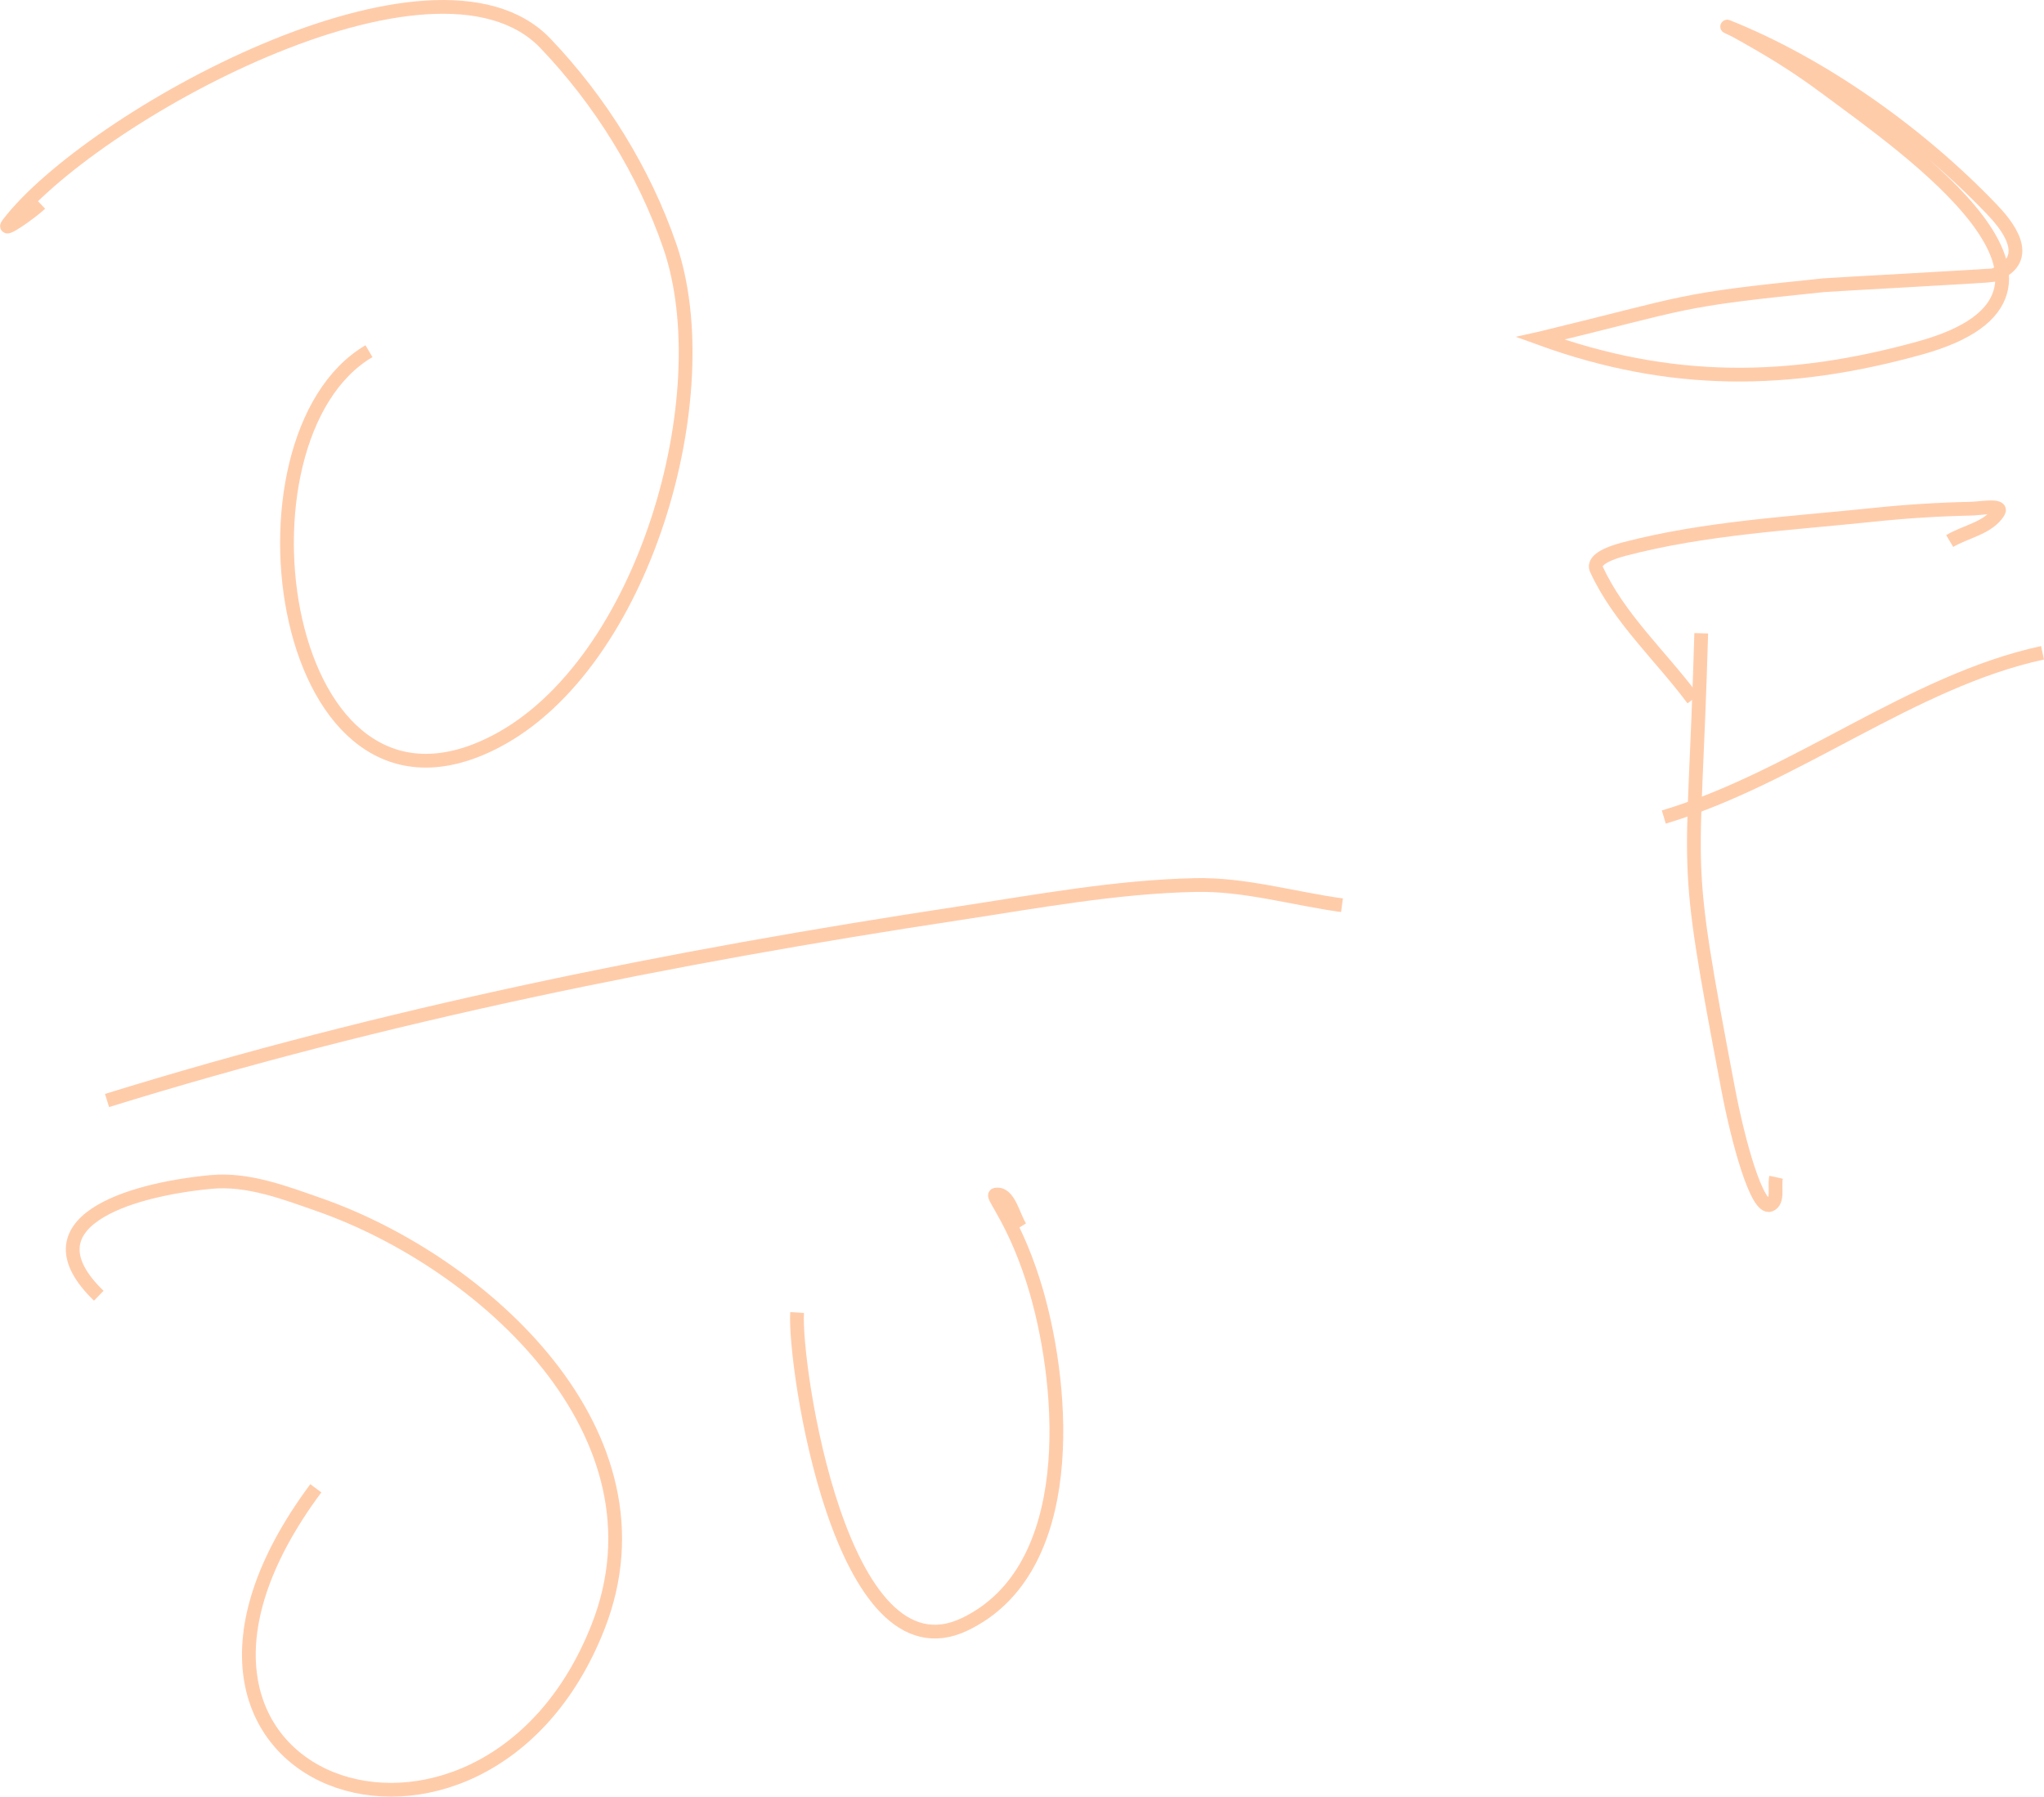 <?xml version="1.0" encoding="UTF-8" standalone="no"?>
<!-- Created with Inkscape (http://www.inkscape.org/) -->

<svg
   width="74.277mm"
   height="65.29mm"
   viewBox="0 0 74.277 65.29"
   version="1.1"
   id="svg12"
   inkscape:version="1.2.1 (9c6d41e410, 2022-07-14, custom)"
   sodipodi:docname="f_change.svg"
   xml:space="preserve"
   xmlns:inkscape="http://www.inkscape.org/namespaces/inkscape"
   xmlns:sodipodi="http://sodipodi.sourceforge.net/DTD/sodipodi-0.dtd"
   xmlns="http://www.w3.org/2000/svg"
   xmlns:svg="http://www.w3.org/2000/svg"><sodipodi:namedview
     id="namedview14"
     pagecolor="#000000"
     bordercolor="#ffffff"
     borderopacity="1"
     inkscape:showpageshadow="0"
     inkscape:pageopacity="0"
     inkscape:pagecheckerboard="0"
     inkscape:deskcolor="#000000"
     inkscape:document-units="mm"
     showgrid="true"
     inkscape:zoom="0.52314274"
     inkscape:cx="326.87064"
     inkscape:cy="158.65651"
     inkscape:window-width="1366"
     inkscape:window-height="746"
     inkscape:window-x="1360"
     inkscape:window-y="0"
     inkscape:window-maximized="1"
     inkscape:current-layer="layer1"
     inkscape:lockguides="true"
     showguides="true"><sodipodi:guide
       position="3265.676,-22192.731"
       orientation="0,-1"
       id="guide3409"
       inkscape:locked="true" /></sodipodi:namedview><defs
     id="defs9"><rect
       x="587.264"
       y="362.457"
       width="66.576"
       height="20.973"
       id="rect1884" /></defs><g
     inkscape:label="Layer 1"
     inkscape:groupmode="layer"
     id="layer1"
     transform="translate(-3285.605,-22699.18)"><path
       style="fill:none;stroke:#ffccaa;stroke-width:0.5"
       d="m 3299.013,22711.942 c -5.37,3.162 -3.268,18.267 4.596,14.19 5.413,-2.806 8.193,-12.621 6.337,-18.007 -0.938,-2.722 -2.527,-5.28 -4.515,-7.364 -4.061,-4.258 -16.613,2.731 -19.528,6.557 -0.279,0.366 0.837,-0.416 1.17,-0.734"
       id="path3050" /><path
       style="fill:none;stroke:#ffccaa;stroke-width:0.5"
       d="m 3289.494,22739.173 c 10.072,-3.123 20.526,-5.221 30.952,-6.802 2.853,-0.433 5.71,-0.967 8.595,-1.028 1.793,-0.04 3.554,0.49 5.331,0.734"
       id="path3052" /><path
       style="fill:none;stroke:#ffccaa;stroke-width:0.5"
       d="m 3297.082,22753.265 c -8.048,10.827 6.096,15.617 10.254,5.04 2.76,-7.021 -4.187,-13.26 -10.118,-15.34 -1.268,-0.445 -2.606,-0.958 -3.944,-0.832 -3.041,0.286 -6.819,1.486 -4.08,4.135"
       id="path3054" /><path
       style="fill:none;stroke:#ffccaa;stroke-width:0.5"
       d="m 3314.571,22746.879 c -0.122,1.877 1.575,13.492 6.093,11.328 4.158,-1.992 3.627,-8.526 2.611,-12.062 -0.719,-2.501 -1.658,-3.515 -1.496,-3.547 0.483,-0.1 0.635,0.757 0.898,1.174"
       id="path3056" /><path
       style="fill:none;stroke:#ffccaa;stroke-width:0.5"
       d="m 3347.426,22722.193 c -0.267,9.416 -0.734,7.548 0.979,16.564 0.365,1.922 1.048,4.399 1.523,4.208 0.317,-0.128 0.145,-0.669 0.218,-1.003"
       id="path3058" /><path
       style="fill:none;stroke:#ffccaa;stroke-width:0.5"
       d="m 3347.127,22724.591 c -1.169,-1.574 -2.691,-2.94 -3.509,-4.722 -0.173,-0.378 0.605,-0.629 1.006,-0.734 2.957,-0.775 6.044,-0.929 9.084,-1.248 1.157,-0.121 2.319,-0.195 3.481,-0.22 0.347,0 1.218,-0.172 1.034,0.122 -0.363,0.582 -1.179,0.702 -1.768,1.052"
       id="path3060" /><path
       style="fill:none;stroke:#ffccaa;stroke-width:0.5"
       d="m 3346.066,22728.872 c 4.77,-1.424 9.019,-4.945 13.762,-5.969"
       id="path3062" /><path
       style="fill:none;stroke:#ffccaa;stroke-width:0.5"
       d="m 3341.579,22711.477 c 4.734,1.719 9.041,1.673 13.817,0.343 7.158,-1.995 -0.523,-7.278 -3.4,-9.42 -1.169,-0.87 -2.111,-1.435 -3.318,-2.104 -0.097,-0.05 -0.402,-0.188 -0.299,-0.147 3.499,1.399 7.014,3.927 9.601,6.631 0.476,0.497 1.637,1.81 0.082,2.397 -0.086,0.03 -5.969,0.346 -6.174,0.367 -5.477,0.557 -4.764,0.591 -10.308,1.933 z"
       id="path3064" /></g></svg>
